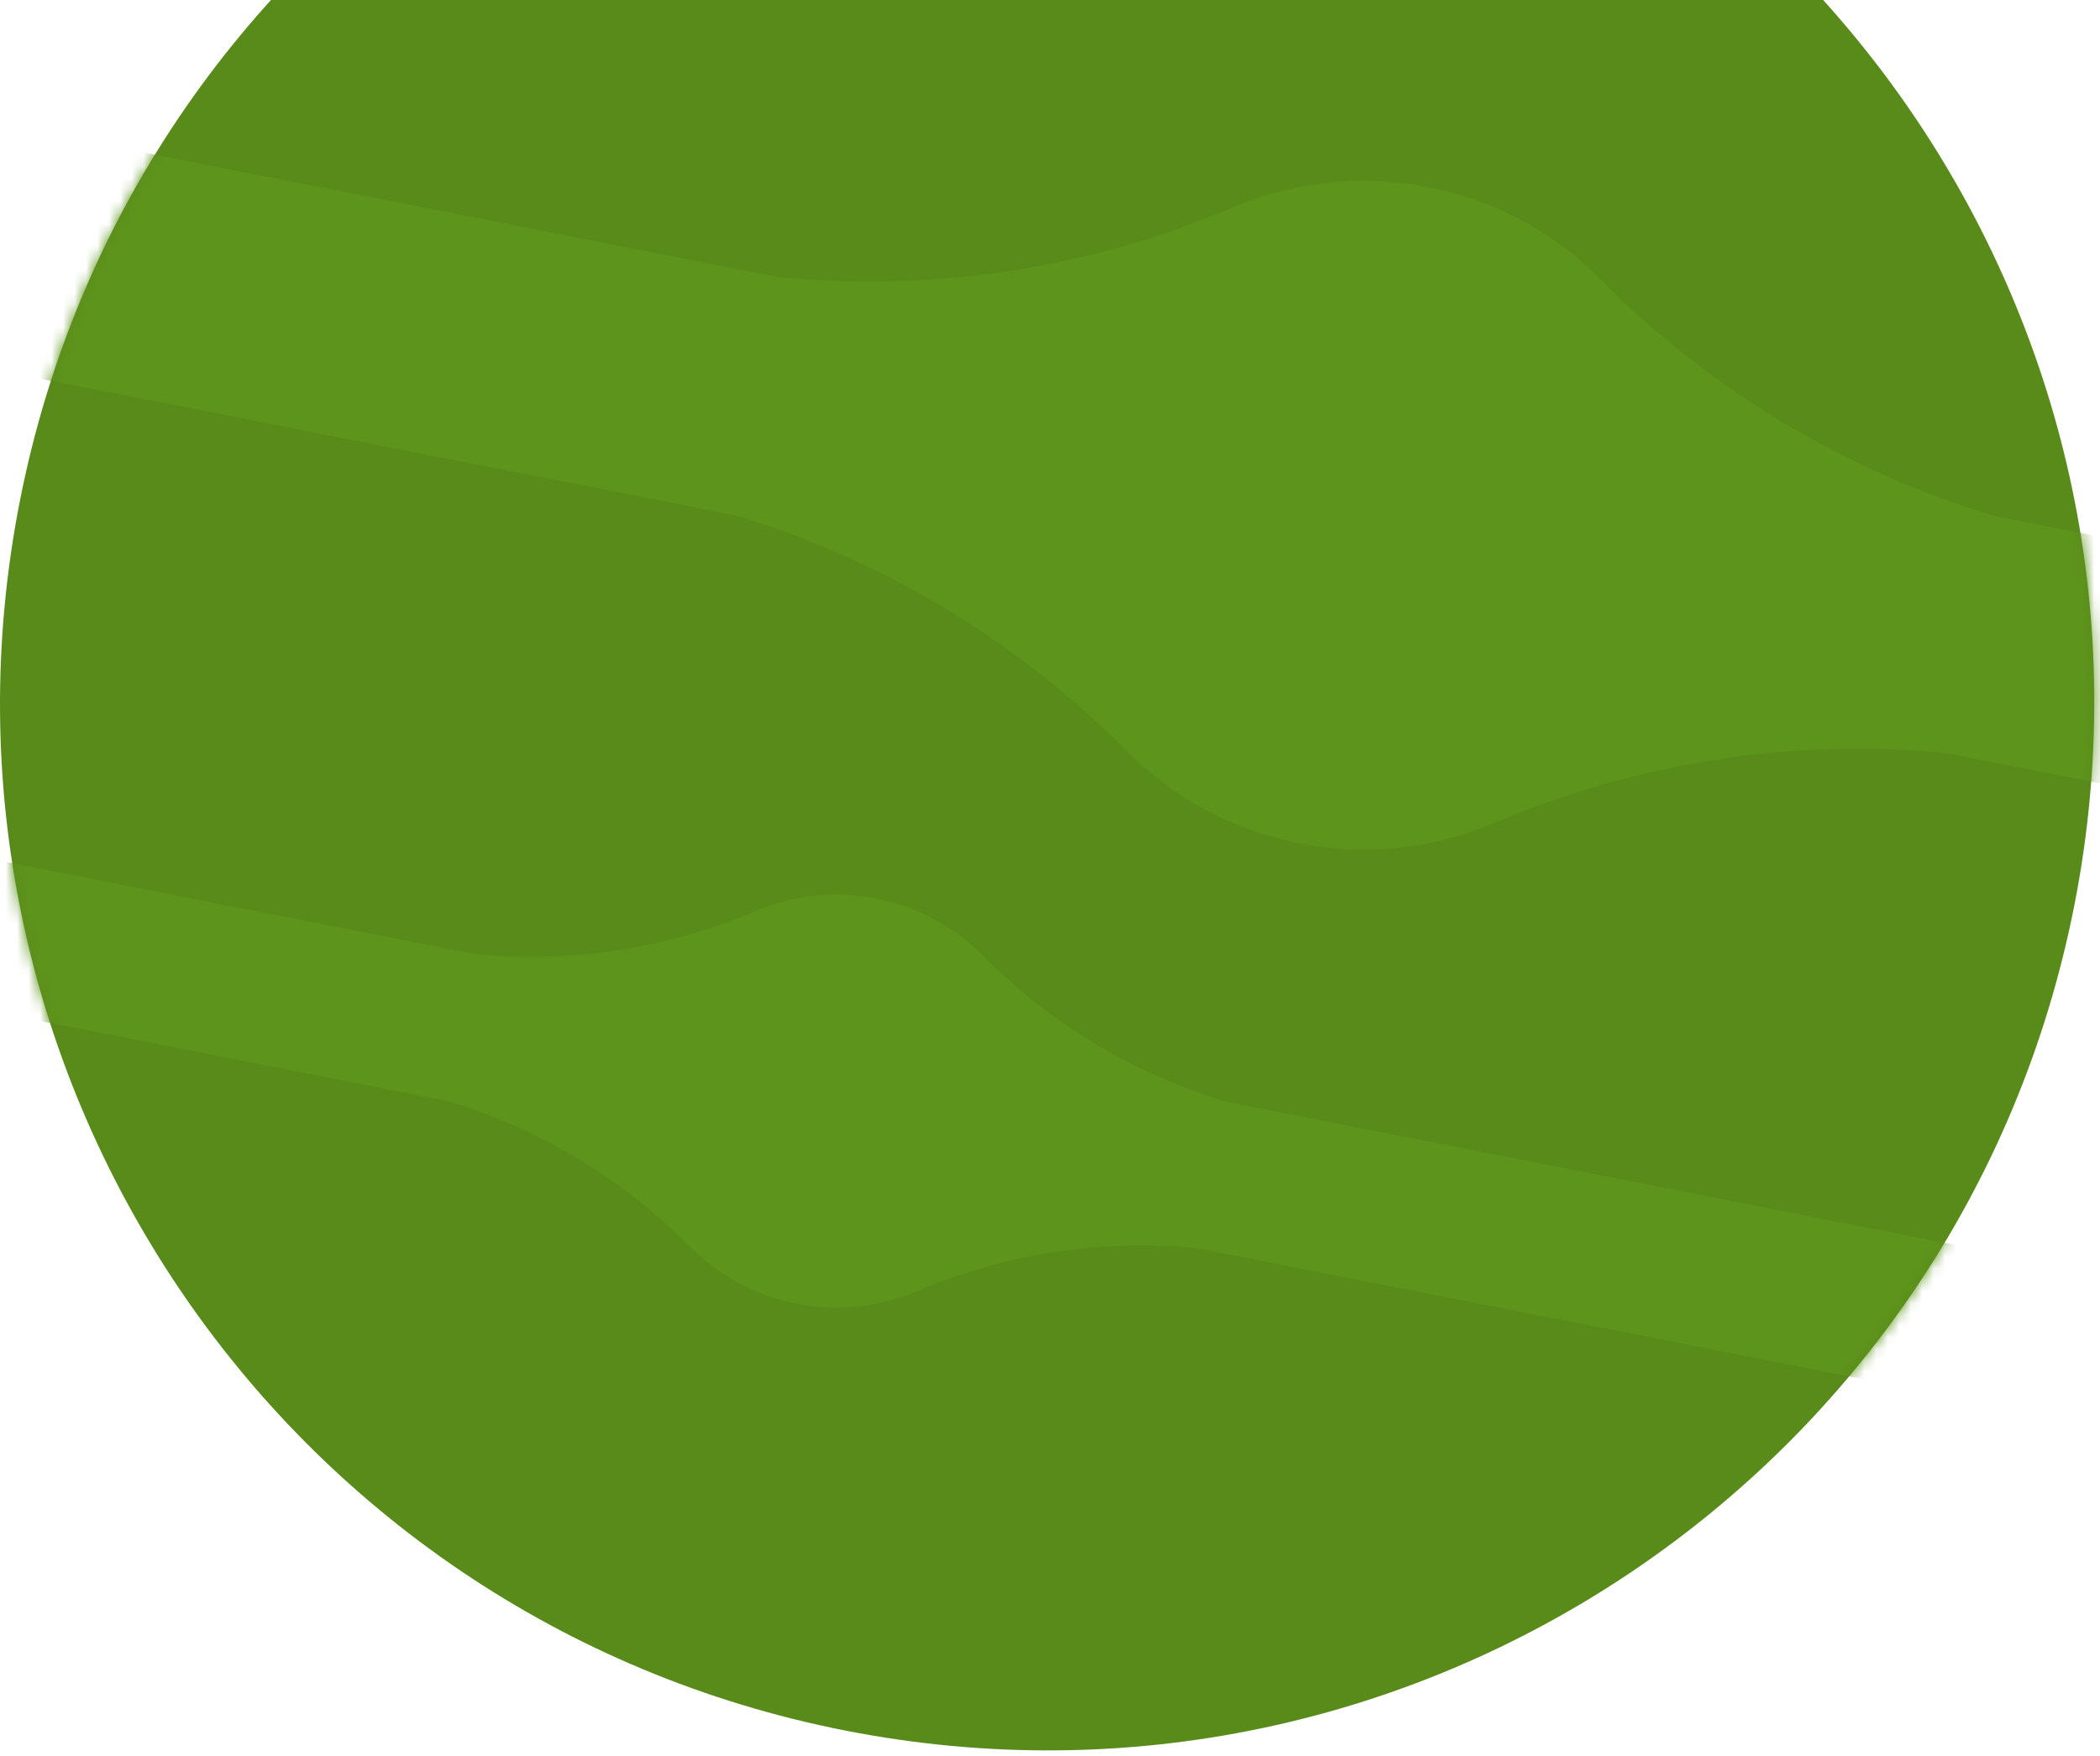 <?xml version="1.0" encoding="UTF-8" standalone="no"?>
<svg width="183px" height="153px" viewBox="0 0 183 153" version="1.1" xmlns="http://www.w3.org/2000/svg" xmlns:xlink="http://www.w3.org/1999/xlink" xmlns:sketch="http://www.bohemiancoding.com/sketch/ns">
    <!-- Generator: Sketch 3.3.2 (12043) - http://www.bohemiancoding.com/sketch -->
    <title>jupiter</title>
    <desc>Created with Sketch.</desc>
    <defs>
        <path id="path-1" d="M1.728,73.667 C-7.983,123.109 24.225,171.062 73.667,180.772 C123.109,190.483 171.062,158.275 180.772,108.833 C190.483,59.391 158.275,11.438 108.833,1.728 C59.391,-7.983 11.438,24.225 1.728,73.667"></path>
    </defs>
    <g id="Page-1" stroke="none" stroke-width="1" fill="none" fill-rule="evenodd" sketch:type="MSPage">
        <g id="Desktop-HD" sketch:type="MSArtboardGroup" transform="translate(-980, 0)">
            <g id="lrg-planet-+-jupiter" sketch:type="MSLayerGroup" transform="translate(-40, -30)">
                <g id="jupiter" transform="translate(1020, 0)">
                    <path d="M1.728,73.667 C-7.983,123.109 24.225,171.062 73.667,180.772 C123.109,190.483 171.062,158.275 180.772,108.833 C190.483,59.391 158.275,11.438 108.833,1.728 C59.391,-7.983 11.438,24.225 1.728,73.667" id="Fill-1" fill="#588B1A" sketch:type="MSShapeGroup"></path>
                    <g id="Group-17">
                        <mask id="mask-2" sketch:name="Clip 3" fill="white">
                            <use xlink:href="#path-1"></use>
                        </mask>
                        <g id="Clip-3"></g>
                        <path d="M90.249,69.269 C93.349,53.481 108.661,43.196 124.449,46.297 C140.236,49.398 150.521,64.71 147.42,80.497 C144.319,96.285 129.007,106.569 113.22,103.469 C97.432,100.368 87.148,85.056 90.249,69.269" id="Fill-2" fill="#5D941C" sketch:type="MSShapeGroup" mask="url(#mask-2)"></path>
                        <path d="M98.145,95.392 C88.565,85.728 76.705,78.635 63.658,74.768 L67.714,54.121 C81.253,55.475 94.916,53.395 107.439,48.072 L98.145,95.392" id="Fill-4" fill="#5D941C" sketch:type="MSShapeGroup" mask="url(#mask-2)"></path>
                        <path d="M130.229,101.694 C142.753,96.371 156.416,94.291 169.955,95.645 L174.01,74.999 C160.964,71.131 149.103,64.038 139.523,54.374 L130.229,101.694" id="Fill-6" fill="#5D941C" sketch:type="MSShapeGroup" mask="url(#mask-2)"></path>
                        <path d="M181.376,87.167 C182.501,81.44 178.77,75.886 173.044,74.761 C167.317,73.636 161.762,77.367 160.638,83.094 C159.513,88.82 163.244,94.375 168.97,95.499 C174.697,96.624 180.252,92.894 181.376,87.167" id="Fill-7" fill="#5D941C" sketch:type="MSShapeGroup" mask="url(#mask-2)"></path>
                        <path d="M282.877,117.872 L169.132,95.531 L173.196,74.838 L286.941,97.179 L282.877,117.872" id="Fill-8" fill="#5D941C" sketch:type="MSShapeGroup" mask="url(#mask-2)"></path>
                        <path d="M64.68,75.016 L-25.879,57.23 L-21.814,36.537 L68.744,54.323 L64.68,75.016" id="Fill-9" fill="#5D941C" sketch:type="MSShapeGroup" mask="url(#mask-2)"></path>
                        <path d="M55.225,122.464 C57.141,112.713 66.598,106.361 76.349,108.276 C86.1,110.191 92.452,119.648 90.537,129.4 C88.622,139.151 79.165,145.503 69.414,143.588 C59.663,141.673 53.31,132.215 55.225,122.464" id="Fill-10" fill="#5D941C" sketch:type="MSShapeGroup" mask="url(#mask-2)"></path>
                        <path d="M60.103,138.599 C54.186,132.63 46.86,128.249 38.802,125.861 L41.307,113.108 C49.67,113.945 58.108,112.66 65.843,109.372 L60.103,138.599" id="Fill-11" fill="#5D941C" sketch:type="MSShapeGroup" mask="url(#mask-2)"></path>
                        <path d="M34.252,118.345 C34.947,114.808 38.378,112.503 41.915,113.198 C45.452,113.893 47.757,117.323 47.062,120.861 C46.367,124.398 42.936,126.702 39.399,126.007 C35.862,125.313 33.558,121.882 34.252,118.345" id="Fill-12" fill="#5D941C" sketch:type="MSShapeGroup" mask="url(#mask-2)"></path>
                        <path d="M79.92,142.491 C87.655,139.204 96.093,137.919 104.456,138.755 L106.961,126.003 C98.903,123.614 91.577,119.233 85.66,113.264 L79.92,142.491" id="Fill-13" fill="#5D941C" sketch:type="MSShapeGroup" mask="url(#mask-2)"></path>
                        <path d="M111.51,133.519 C112.205,129.982 109.901,126.551 106.364,125.856 C102.826,125.162 99.396,127.466 98.701,131.003 C98.006,134.54 100.311,137.971 103.848,138.665 C107.385,139.36 110.816,137.056 111.51,133.519" id="Fill-14" fill="#5D941C" sketch:type="MSShapeGroup" mask="url(#mask-2)"></path>
                        <path d="M174.202,152.484 L103.948,138.685 L106.458,125.904 L176.712,139.703 L174.202,152.484" id="Fill-15" fill="#5D941C" sketch:type="MSShapeGroup" mask="url(#mask-2)"></path>
                        <path d="M39.433,126.014 L-123.048,94.101 L-120.538,81.321 L41.943,113.233 L39.433,126.014" id="Fill-16" fill="#5D941C" sketch:type="MSShapeGroup" mask="url(#mask-2)"></path>
                    </g>
                </g>
            </g>
        </g>
    </g>
</svg>
